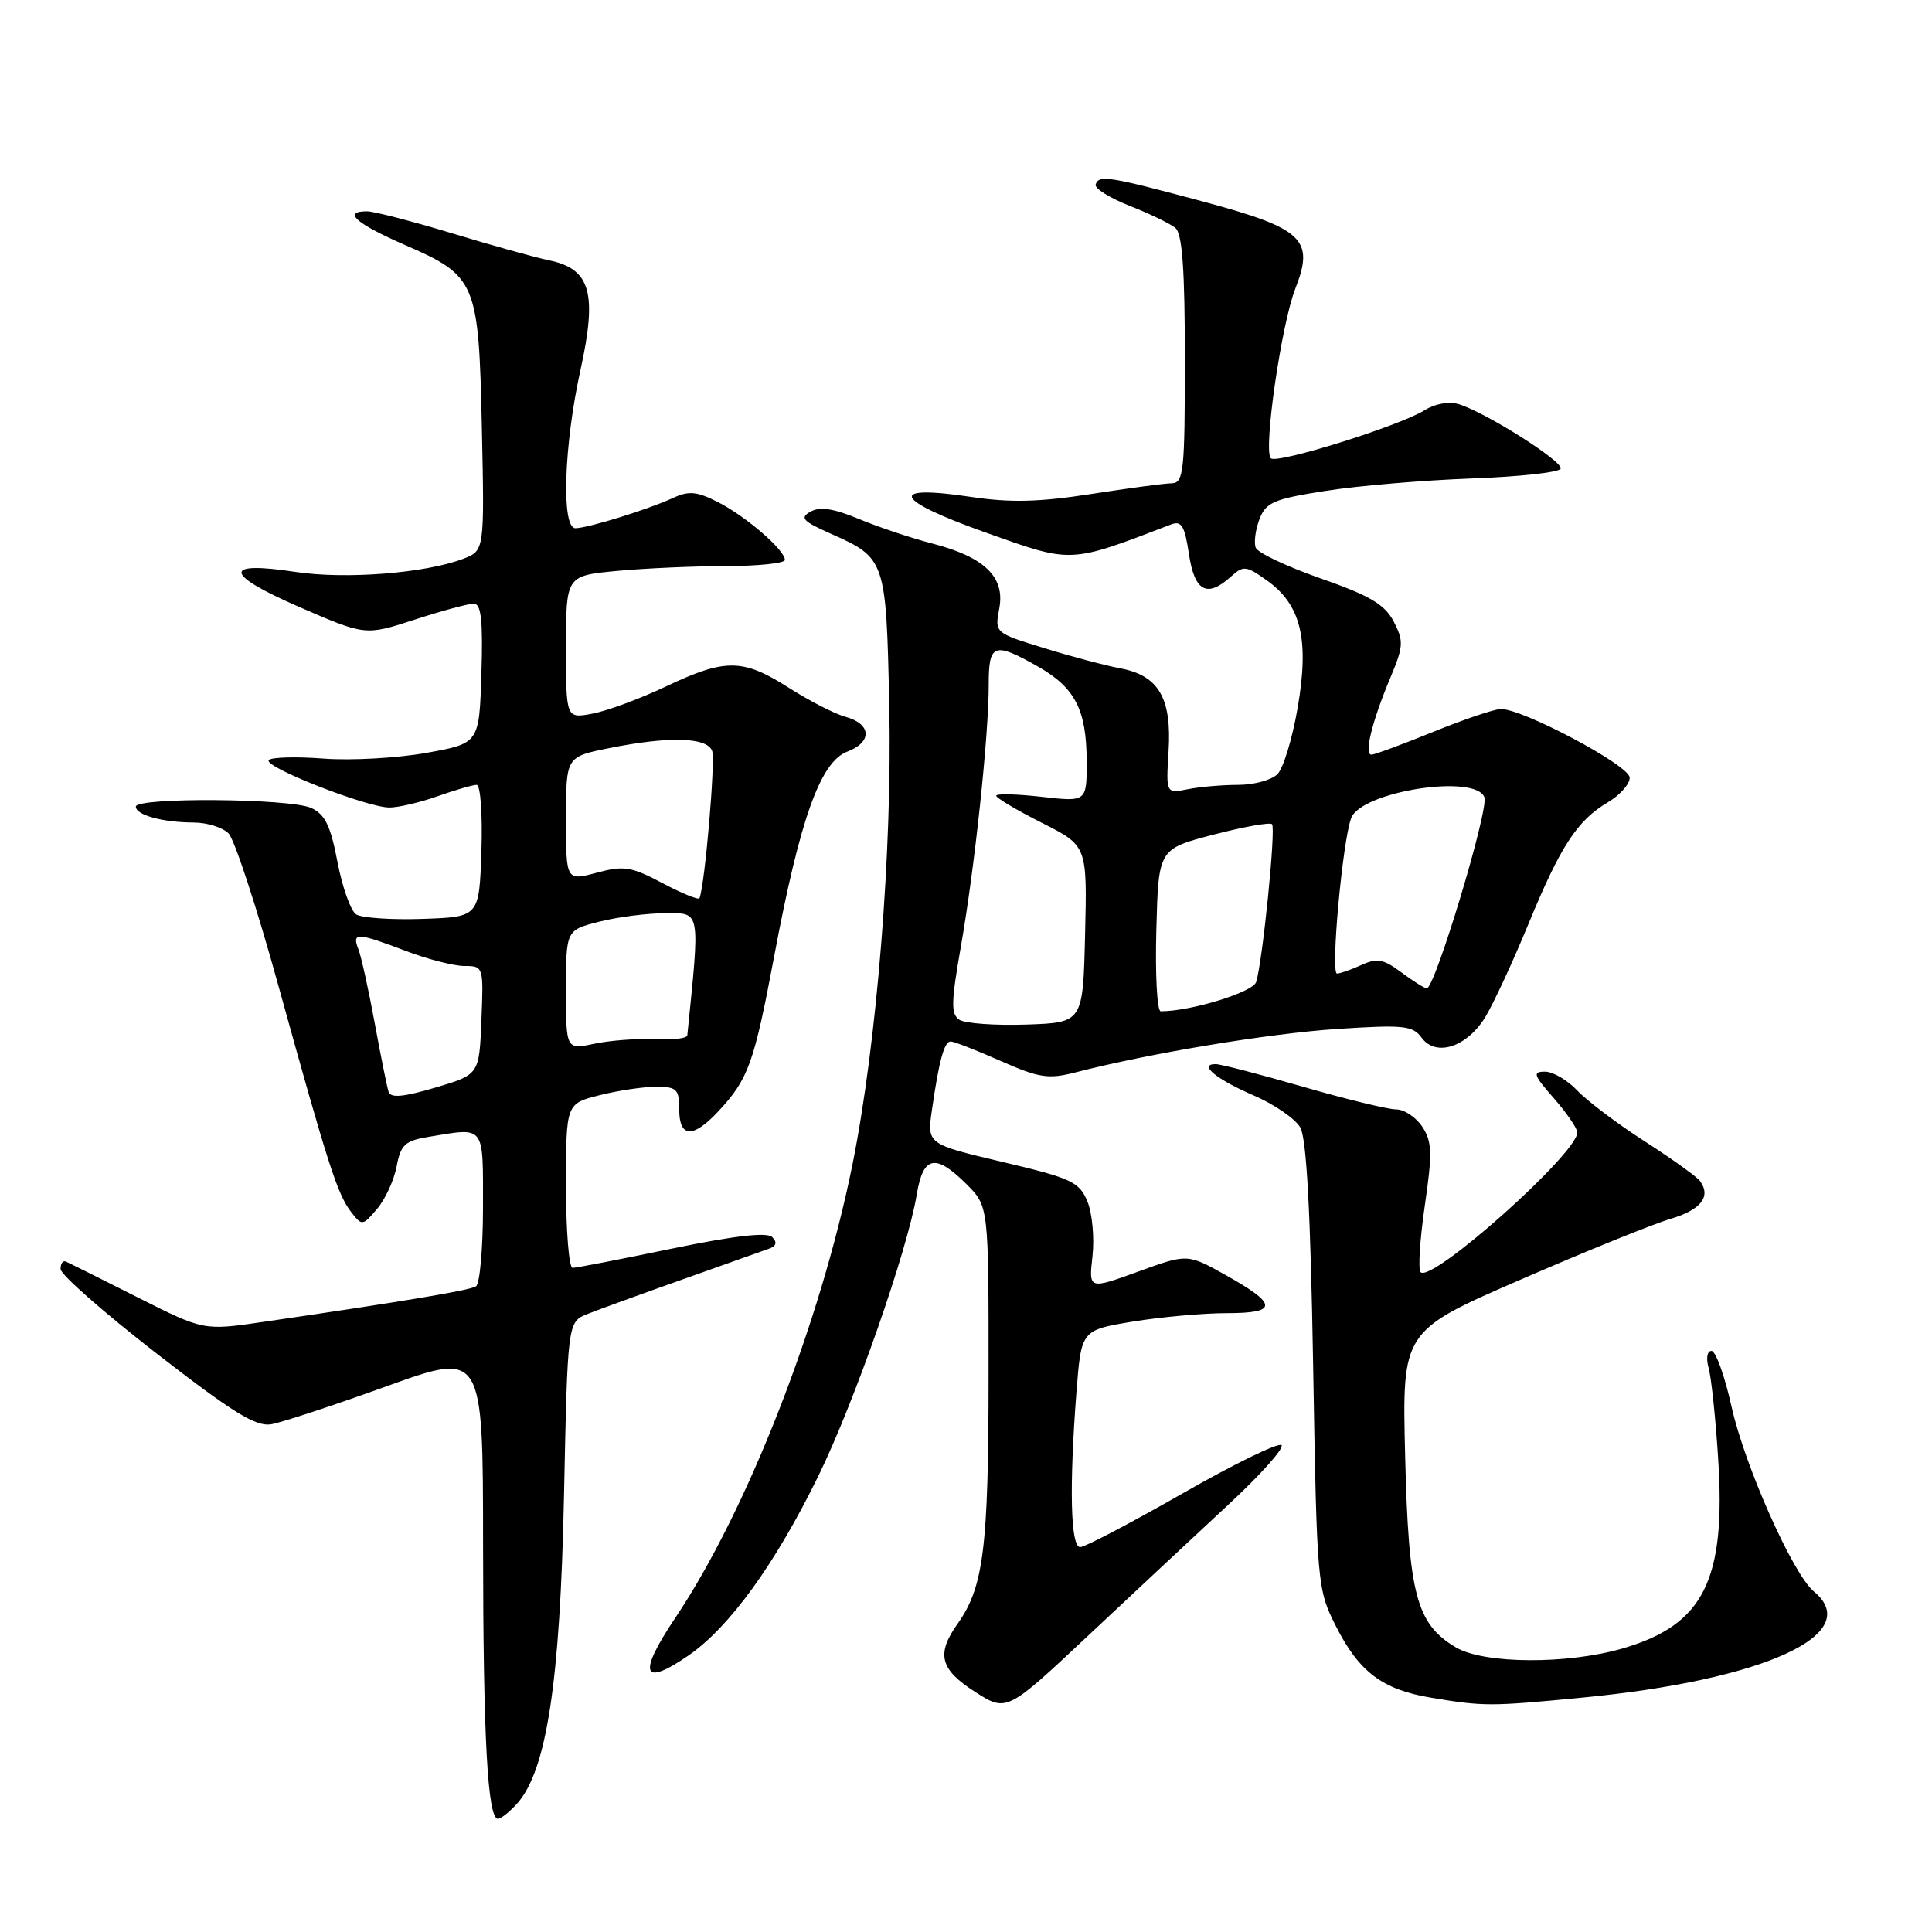 <?xml version="1.0" encoding="UTF-8" standalone="no"?>
<!DOCTYPE svg PUBLIC "-//W3C//DTD SVG 1.1//EN" "http://www.w3.org/Graphics/SVG/1.1/DTD/svg11.dtd" >
<svg xmlns="http://www.w3.org/2000/svg" xmlns:xlink="http://www.w3.org/1999/xlink" version="1.1" viewBox="0 0 256 256">
 <g >
 <path fill="currentColor"
d=" M 68.48 239.03 C 72.42 234.67 74.22 222.95 74.73 198.33 C 75.21 175.16 75.21 175.16 77.85 174.11 C 79.31 173.53 85.00 171.46 90.50 169.51 C 96.00 167.56 101.14 165.73 101.92 165.45 C 102.87 165.10 103.01 164.61 102.32 163.92 C 101.64 163.24 97.32 163.74 89.02 165.45 C 82.27 166.85 76.35 168.00 75.87 168.00 C 75.39 168.00 75.00 163.10 75.00 157.12 C 75.00 146.24 75.00 146.24 79.44 145.12 C 81.89 144.50 85.26 144.00 86.94 144.00 C 89.67 144.00 90.00 144.32 90.00 147.00 C 90.00 150.78 91.82 150.87 95.19 147.25 C 99.16 142.99 99.91 140.91 102.58 126.73 C 106.01 108.47 108.70 100.94 112.28 99.59 C 115.62 98.33 115.48 95.91 112.00 94.97 C 110.62 94.60 107.27 92.88 104.55 91.15 C 98.43 87.25 96.14 87.22 88.26 90.95 C 84.83 92.58 80.44 94.20 78.51 94.56 C 75.00 95.22 75.00 95.22 75.00 85.76 C 75.00 76.29 75.00 76.29 81.75 75.65 C 85.46 75.30 91.99 75.01 96.25 75.01 C 100.51 75.00 104.00 74.63 104.00 74.19 C 104.00 72.87 98.78 68.37 95.11 66.52 C 92.31 65.10 91.27 65.01 89.11 66.01 C 85.84 67.52 77.91 69.97 76.25 69.99 C 74.36 70.01 74.71 59.02 76.92 49.00 C 79.16 38.82 78.24 35.62 72.77 34.50 C 70.97 34.13 65.18 32.52 59.89 30.91 C 54.60 29.31 49.54 28.00 48.64 28.00 C 45.34 28.00 47.15 29.62 53.57 32.42 C 63.13 36.58 63.43 37.29 63.85 56.69 C 64.20 72.97 64.20 72.97 61.36 74.05 C 56.33 75.96 45.76 76.79 39.14 75.78 C 29.43 74.30 29.63 76.07 39.69 80.44 C 48.42 84.23 48.42 84.23 54.96 82.10 C 58.56 80.93 62.08 79.98 62.79 79.99 C 63.76 80.00 64.01 82.23 63.79 89.25 C 63.50 98.50 63.50 98.50 56.50 99.76 C 52.65 100.45 46.53 100.79 42.91 100.52 C 39.28 100.24 36.00 100.33 35.62 100.71 C 34.77 101.56 48.60 107.00 51.61 107.00 C 52.79 107.00 55.66 106.33 58.00 105.50 C 60.34 104.67 62.66 104.00 63.16 104.00 C 63.67 104.00 63.95 107.93 63.79 112.75 C 63.50 121.50 63.50 121.50 56.00 121.76 C 51.88 121.90 47.91 121.63 47.19 121.16 C 46.47 120.69 45.36 117.57 44.72 114.22 C 43.81 109.43 43.07 107.90 41.24 107.06 C 38.43 105.78 18.00 105.63 18.00 106.88 C 18.00 108.00 21.54 108.97 25.68 108.99 C 27.43 108.99 29.50 109.64 30.28 110.43 C 31.07 111.21 34.05 120.32 36.91 130.68 C 43.47 154.39 44.71 158.25 46.53 160.60 C 47.96 162.45 48.05 162.44 49.97 160.18 C 51.05 158.90 52.22 156.37 52.56 154.54 C 53.10 151.67 53.66 151.15 56.84 150.63 C 64.35 149.39 64.00 148.94 64.00 159.94 C 64.00 165.41 63.58 170.14 63.07 170.45 C 62.21 170.99 53.46 172.45 34.74 175.18 C 26.98 176.31 26.98 176.31 18.24 171.91 C 13.43 169.48 9.16 167.35 8.75 167.17 C 8.34 166.98 8.01 167.43 8.03 168.17 C 8.05 168.90 13.77 173.93 20.73 179.33 C 30.85 187.18 33.92 189.08 35.95 188.72 C 37.35 188.48 44.24 186.21 51.25 183.68 C 64.00 179.09 64.00 179.09 64.01 204.79 C 64.02 230.18 64.61 241.00 65.98 241.00 C 66.37 241.00 67.49 240.11 68.48 239.03 Z  M 162.79 199.35 C 167.03 195.42 170.19 191.88 169.81 191.49 C 169.43 191.10 163.52 193.98 156.69 197.89 C 149.85 201.80 143.75 205.00 143.13 205.00 C 141.85 205.00 141.66 197.05 142.64 184.37 C 143.28 176.25 143.28 176.25 150.08 175.12 C 153.82 174.51 159.42 174.00 162.53 174.00 C 169.38 174.00 169.35 172.83 162.38 168.94 C 157.34 166.12 157.34 166.12 150.80 168.50 C 144.26 170.87 144.26 170.87 144.76 166.45 C 145.03 164.02 144.73 160.75 144.08 159.18 C 143.00 156.60 141.98 156.12 132.86 153.97 C 122.83 151.60 122.83 151.60 123.49 147.05 C 124.44 140.45 125.12 138.00 125.98 138.00 C 126.41 138.00 129.37 139.16 132.57 140.57 C 137.65 142.82 138.91 143.02 142.45 142.11 C 152.37 139.55 168.14 136.94 177.20 136.34 C 185.99 135.77 187.20 135.89 188.37 137.50 C 190.27 140.09 194.38 138.75 196.82 134.75 C 197.90 132.96 200.45 127.47 202.48 122.54 C 206.77 112.11 208.98 108.72 213.05 106.31 C 214.67 105.35 215.97 103.88 215.94 103.03 C 215.88 101.40 201.71 93.88 198.85 93.95 C 197.95 93.98 193.90 95.35 189.85 97.00 C 185.81 98.64 182.15 99.99 181.73 100.00 C 180.72 100.00 181.79 95.62 184.21 89.85 C 185.98 85.63 186.02 84.95 184.67 82.35 C 183.48 80.08 181.51 78.92 175.02 76.65 C 170.53 75.08 166.65 73.25 166.39 72.57 C 166.13 71.90 166.35 70.20 166.88 68.81 C 167.74 66.56 168.75 66.12 175.67 65.04 C 179.98 64.36 188.68 63.63 195.00 63.40 C 201.32 63.17 206.63 62.59 206.80 62.10 C 207.12 61.13 196.87 54.65 193.30 53.56 C 192.00 53.17 190.15 53.49 188.80 54.34 C 185.52 56.41 169.19 61.52 168.39 60.73 C 167.37 59.70 169.79 42.95 171.64 38.24 C 174.20 31.71 172.69 30.28 159.43 26.71 C 146.94 23.36 145.62 23.14 145.18 24.44 C 145.00 24.95 147.02 26.22 149.67 27.27 C 152.32 28.31 155.05 29.63 155.74 30.20 C 156.66 30.96 157.00 35.68 157.00 47.62 C 157.00 62.54 156.84 64.00 155.25 64.04 C 154.29 64.05 149.45 64.70 144.50 65.47 C 137.66 66.53 133.85 66.62 128.64 65.84 C 117.52 64.17 118.35 66.20 130.60 70.56 C 142.14 74.67 141.61 74.69 155.18 69.49 C 156.55 68.96 156.98 69.68 157.54 73.42 C 158.29 78.39 159.94 79.27 163.12 76.39 C 164.76 74.91 165.12 74.95 167.87 76.91 C 172.39 80.12 173.50 84.71 171.96 93.71 C 171.26 97.81 170.05 101.81 169.27 102.58 C 168.49 103.36 166.15 104.00 164.05 104.00 C 161.96 104.00 158.96 104.26 157.37 104.58 C 154.50 105.15 154.50 105.15 154.84 99.54 C 155.28 92.51 153.53 89.51 148.45 88.56 C 146.44 88.18 141.87 86.97 138.30 85.86 C 131.80 83.86 131.80 83.86 132.41 80.61 C 133.19 76.45 130.46 73.80 123.50 72.01 C 120.75 71.30 116.40 69.84 113.82 68.77 C 110.49 67.38 108.65 67.10 107.41 67.79 C 105.94 68.61 106.35 69.06 110.09 70.72 C 117.34 73.93 117.42 74.18 117.83 93.39 C 118.25 112.67 116.19 138.29 112.94 154.38 C 108.70 175.36 99.00 200.17 89.49 214.36 C 84.47 221.84 85.08 223.60 91.24 219.35 C 96.68 215.59 102.73 207.22 108.42 195.61 C 113.21 185.83 120.25 165.67 121.48 158.25 C 122.32 153.14 123.96 152.81 128.08 156.92 C 131.00 159.85 131.00 159.85 130.99 182.17 C 130.99 205.10 130.34 210.29 126.89 215.15 C 124.03 219.18 124.55 221.20 129.20 224.18 C 133.39 226.86 133.39 226.86 144.24 216.68 C 150.21 211.08 158.55 203.28 162.79 199.35 Z  M 209.58 224.95 C 233.77 222.63 247.15 216.51 240.34 210.87 C 237.57 208.58 231.19 194.24 229.44 186.40 C 228.54 182.33 227.34 179.00 226.78 179.00 C 226.21 179.00 226.04 179.98 226.40 181.25 C 226.75 182.49 227.32 187.86 227.66 193.19 C 228.72 209.36 225.76 215.28 215.07 218.41 C 207.72 220.56 196.66 220.50 192.92 218.29 C 187.68 215.20 186.64 211.29 186.19 192.94 C 185.78 176.38 185.78 176.38 201.48 169.56 C 210.12 165.80 219.06 162.18 221.34 161.51 C 225.39 160.31 226.77 158.55 225.25 156.48 C 224.84 155.92 221.54 153.55 217.91 151.22 C 214.29 148.89 210.28 145.86 208.99 144.49 C 207.70 143.12 205.78 142.00 204.72 142.00 C 203.04 142.00 203.19 142.45 205.90 145.53 C 207.60 147.48 209.00 149.51 209.00 150.06 C 209.00 152.84 189.71 170.04 188.24 168.57 C 187.89 168.22 188.14 164.26 188.79 159.78 C 189.81 152.79 189.76 151.29 188.47 149.31 C 187.63 148.04 186.07 147.00 185.00 147.00 C 183.92 147.00 178.37 145.65 172.66 144.00 C 166.95 142.35 161.74 141.00 161.08 141.00 C 158.73 141.00 161.19 143.03 166.10 145.14 C 168.84 146.32 171.62 148.23 172.29 149.39 C 173.13 150.85 173.65 160.58 174.00 181.00 C 174.49 209.99 174.55 210.58 177.00 215.45 C 180.08 221.53 183.16 223.87 189.56 224.94 C 196.59 226.12 197.44 226.12 209.58 224.95 Z  M 51.49 144.67 C 51.28 144.02 50.45 139.90 49.64 135.50 C 48.83 131.10 47.86 126.71 47.48 125.75 C 46.60 123.52 47.32 123.55 53.76 126.00 C 56.65 127.10 60.16 128.00 61.55 128.00 C 64.06 128.00 64.08 128.08 63.79 135.19 C 63.50 142.39 63.50 142.39 57.69 144.11 C 53.45 145.36 51.77 145.52 51.49 144.67 Z  M 75.00 131.16 C 75.00 123.24 75.00 123.24 79.44 122.12 C 81.89 121.50 85.84 121.00 88.22 121.00 C 92.86 121.00 92.77 120.45 91.07 137.20 C 91.03 137.59 89.09 137.82 86.75 137.70 C 84.41 137.59 80.81 137.86 78.75 138.30 C 75.00 139.09 75.00 139.09 75.00 131.16 Z  M 87.82 117.04 C 83.66 114.83 82.67 114.67 79.07 115.64 C 75.00 116.72 75.00 116.72 75.00 108.50 C 75.00 100.28 75.00 100.28 80.67 99.14 C 88.60 97.54 93.66 97.67 94.36 99.49 C 94.82 100.69 93.42 117.10 92.69 119.01 C 92.59 119.29 90.39 118.40 87.82 117.04 Z  M 127.13 135.13 C 125.98 134.38 126.02 132.84 127.33 125.37 C 129.16 114.94 131.01 97.49 131.01 90.75 C 131.00 85.27 131.69 85.01 137.48 88.29 C 142.45 91.10 143.97 94.03 143.99 100.88 C 144.00 106.26 144.00 106.26 138.00 105.58 C 134.70 105.21 132.00 105.14 132.00 105.44 C 132.00 105.73 134.71 107.34 138.03 109.02 C 144.06 112.06 144.06 112.06 143.78 123.78 C 143.50 135.50 143.50 135.50 136.00 135.76 C 131.88 135.90 127.89 135.61 127.13 135.13 Z  M 153.22 123.25 C 153.50 112.50 153.50 112.50 160.77 110.60 C 164.77 109.56 168.27 108.93 168.55 109.21 C 169.08 109.74 167.31 127.32 166.45 130.12 C 166.03 131.47 157.80 134.00 153.80 134.00 C 153.32 134.00 153.06 129.16 153.22 123.25 Z  M 185.68 128.84 C 183.33 127.08 182.46 126.92 180.39 127.87 C 179.02 128.49 177.57 129.00 177.16 129.00 C 176.29 129.00 177.89 111.45 179.04 108.40 C 180.38 104.87 195.49 102.50 196.69 105.64 C 197.30 107.24 190.12 131.03 189.05 130.97 C 188.75 130.95 187.23 129.99 185.68 128.84 Z "/>
</g>
</svg>